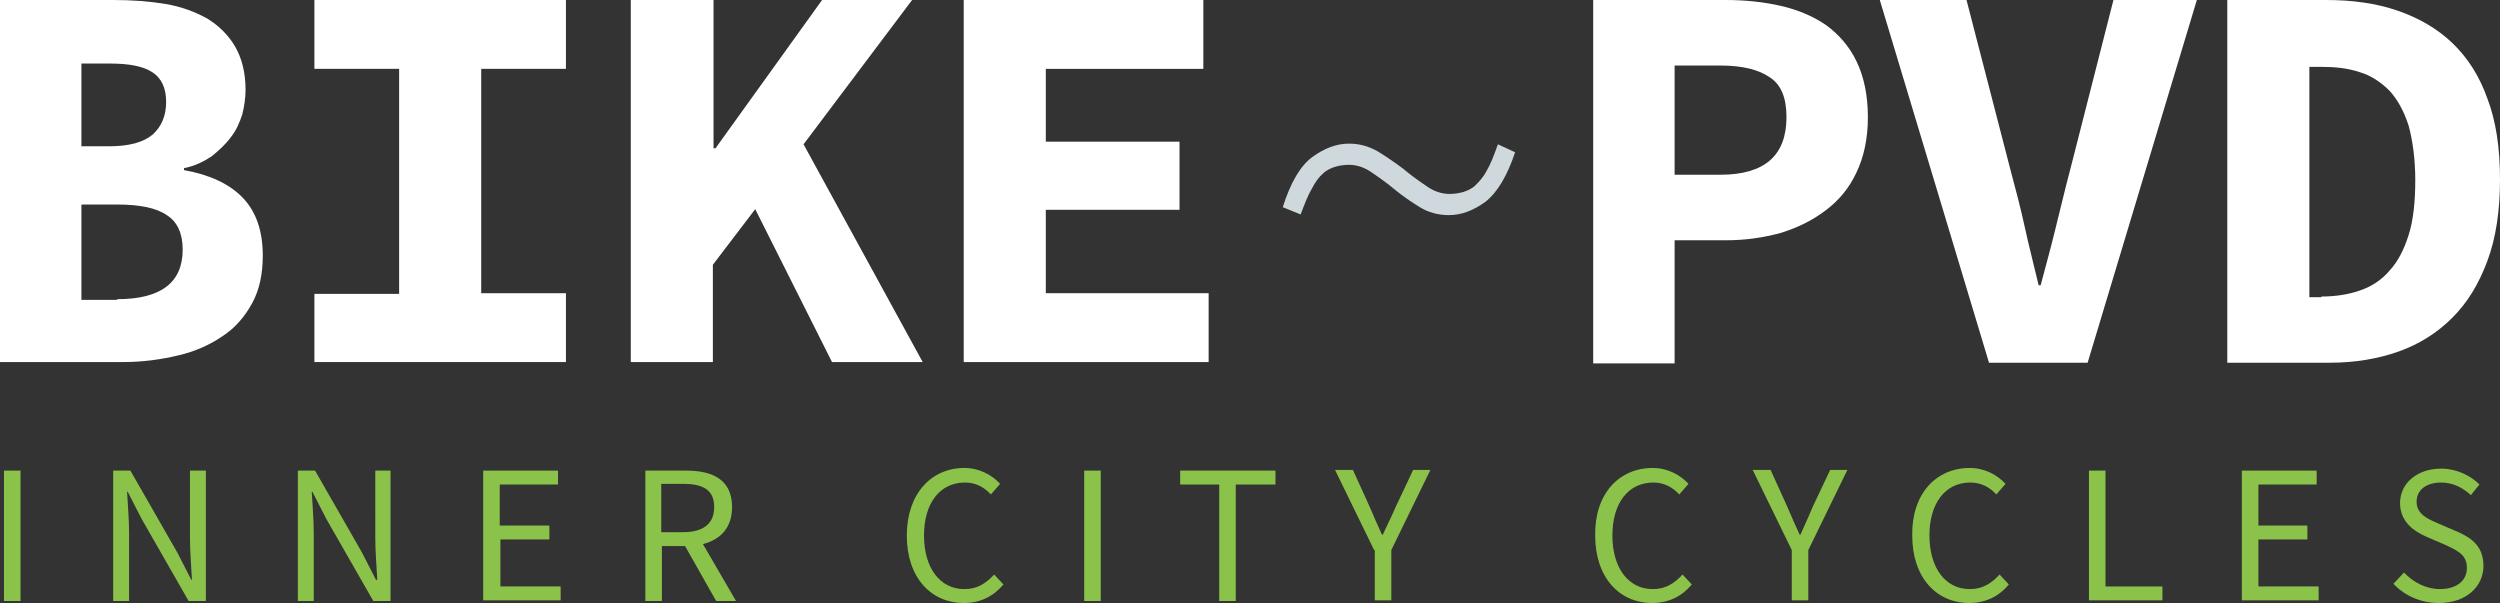 <?xml version="1.0" encoding="utf-8"?>
<!-- Generator: Adobe Illustrator 21.0.2, SVG Export Plug-In . SVG Version: 6.00 Build 0)  -->
<svg version="1.1" id="Layer_1" xmlns="http://www.w3.org/2000/svg" xmlns:xlink="http://www.w3.org/1999/xlink" x="0px" y="0px"
	 viewBox="0 0 377.7 91.1" style="enable-background:new 0 0 377.7 91.1;" xml:space="preserve">
<rect x="0" y="0" width="377.7" height="91.1" fill="#333333" stroke="none"/>
<style type="text/css">
	.st0{fill:#FFFFFF;}
	.st1{fill:#CFD8DC;}
	.st2{fill:#8BC34A;}
</style>
<path class="st0" d="M0,0h17.1c2.9,0,5.5,0.2,7.9,0.6c2.4,0.4,4.5,1.2,6.3,2.2c1.8,1.1,3.2,2.5,4.2,4.2c1,1.7,1.6,3.9,1.6,6.6
	c0,1.2-0.2,2.5-0.5,3.7c-0.4,1.2-0.9,2.4-1.7,3.4c-0.8,1.1-1.8,2-2.9,2.9c-1.2,0.8-2.6,1.5-4.2,1.8v0.3c3.9,0.7,6.9,2.1,8.9,4.2
	c2,2.1,3,5,3,8.7c0,2.8-0.5,5.2-1.6,7.2c-1.1,2-2.5,3.7-4.5,5c-1.9,1.3-4.1,2.3-6.7,2.9c-2.5,0.6-5.3,1-8.3,1H0V0z M16.5,22.1
	c3,0,5.2-0.6,6.6-1.8c1.3-1.2,2-2.8,2-4.9c0-2.1-0.7-3.6-2.1-4.5c-1.4-0.9-3.5-1.3-6.4-1.3h-4.3v12.5H16.5z M17.7,45.2
	c6.6,0,9.9-2.5,9.9-7.5c0-2.4-0.8-4.2-2.4-5.2c-1.6-1.1-4.1-1.6-7.5-1.6h-5.4v14.4H17.7z"/>
<path class="st0" d="M47.5,44.4h12.8V10.4H47.5V0h38v10.4H72.7v33.9h12.8v10.4h-38V44.4z"/>
<path class="st0" d="M95.3,0h12.5v22.4h0.3L124.2,0h13.6l-16.4,21.8l18,32.9h-13.7l-11.6-23.1l-6.4,8.4v14.7H95.3V0z"/>
<path class="st0" d="M145.7,0h36.1v10.4h-23.8v11h20.2v10.3h-20.2v12.6h24.6v10.4h-37V0z"/>
<path class="st1" d="M193.8,31.3c1.2-3.8,2.7-6.3,4.5-7.6c1.8-1.3,3.6-2,5.5-2c1.6,0,3,0.4,4.4,1.2c1.3,0.8,2.6,1.7,3.8,2.6
	c1.2,1,2.3,1.8,3.5,2.6c1.1,0.8,2.3,1.2,3.5,1.2c0.7,0,1.4-0.1,2.1-0.3c0.6-0.2,1.3-0.5,1.8-1s1.2-1.2,1.7-2.2c0.6-1,1.1-2.3,1.7-4
	l2.6,1.2c-1.2,3.6-2.7,6.1-4.5,7.5c-1.8,1.3-3.6,2-5.5,2c-1.6,0-3.1-0.4-4.4-1.2c-1.3-0.8-2.6-1.7-3.7-2.6c-1.2-1-2.3-1.8-3.5-2.6
	c-1.1-0.8-2.3-1.2-3.5-1.2c-0.7,0-1.4,0.1-2.1,0.3c-0.6,0.2-1.3,0.5-1.8,1c-0.6,0.5-1.2,1.3-1.7,2.3c-0.6,1-1.1,2.3-1.7,3.9
	L193.8,31.3z"/>
<path class="st0" d="M240.7,0h20c3,0,5.8,0.3,8.4,0.9c2.6,0.6,4.9,1.6,6.8,2.9c1.9,1.4,3.5,3.2,4.6,5.5c1.1,2.3,1.7,5.1,1.7,8.4
	c0,3.2-0.6,6-1.7,8.3c-1.1,2.4-2.7,4.3-4.7,5.8c-2,1.5-4.2,2.6-6.8,3.4c-2.6,0.7-5.3,1.1-8.2,1.1H253v18.6h-12.3V0z M259.9,26.4
	c6.7,0,10-2.9,10-8.7c0-2.9-0.8-4.9-2.5-6c-1.7-1.2-4.2-1.8-7.5-1.8H253v16.5H259.9z"/>
<path class="st0" d="M284,0h13.1l6.6,25.5c0.8,3,1.6,6,2.2,8.8c0.6,2.8,1.4,5.8,2.1,8.8h0.3c0.8-3,1.6-5.9,2.3-8.8
	c0.7-2.8,1.4-5.8,2.2-8.8L319.3,0h12.6l-16.5,54.8h-14.9L284,0z"/>
<path class="st0" d="M336.5,0h14.9c4,0,7.6,0.5,10.8,1.6c3.2,1.1,6,2.7,8.3,4.9c2.3,2.2,4.1,5,5.3,8.4c1.3,3.4,1.9,7.5,1.9,12.2
	c0,4.7-0.6,8.8-1.9,12.3c-1.3,3.5-3,6.3-5.3,8.6s-5,4-8.1,5.1c-3.1,1.1-6.6,1.7-10.4,1.7h-15.5V0z M350.7,44.8
	c2.1,0,4.1-0.3,5.8-0.9c1.8-0.6,3.3-1.6,4.5-3c1.3-1.4,2.2-3.2,2.9-5.4c0.7-2.2,1-5,1-8.3c0-3.2-0.4-6-1-8.2c-0.7-2.2-1.7-4-2.9-5.3
	c-1.3-1.3-2.8-2.3-4.5-2.8c-1.8-0.6-3.7-0.8-5.8-0.8h-1.8v34.8H350.7z"/>
<path class="st2" d="M0.6,71.1h2.5v19.7H0.6V71.1z"/>
<path class="st2" d="M17.1,71.1h2.6l7.1,12.4l2.1,4.1H29c-0.1-2-0.3-4.2-0.3-6.3V71.1h2.4v19.7h-2.6l-7.1-12.4l-2.1-4.1h-0.1
	c0.1,2,0.3,4.1,0.3,6.2v10.3h-2.4V71.1z"/>
<path class="st2" d="M45,71.1h2.6l7.1,12.4l2.1,4.1H57c-0.1-2-0.3-4.2-0.3-6.3V71.1H59v19.7h-2.6l-7.1-12.4l-2.1-4.1h-0.1
	c0.1,2,0.3,4.1,0.3,6.2v10.3H45V71.1z"/>
<path class="st2" d="M73,71.1h11.3v2.1h-8.8v6.2H83v2.1h-7.4v7.1h9.1v2.1H73V71.1z"/>
<path class="st2" d="M108.2,90.8l-4.7-8.3h-3.5v8.3h-2.5V71.1h6.2c4,0,6.9,1.4,6.9,5.5c0,3.1-1.7,4.9-4.4,5.6l5,8.6H108.2z
	 M99.9,80.4h3.3c3.1,0,4.7-1.3,4.7-3.8c0-2.6-1.7-3.5-4.7-3.5h-3.3V80.4z"/>
<path class="st2" d="M145.7,70.7c2.3,0,4.2,1.1,5.4,2.4l-1.4,1.6c-1-1.1-2.3-1.8-3.9-1.8c-3.8,0-6.2,3.1-6.2,8
	c0,4.9,2.4,8.1,6.1,8.1c1.9,0,3.2-0.8,4.5-2.2l1.4,1.5c-1.5,1.8-3.5,2.8-6,2.8c-4.9,0-8.6-3.8-8.6-10.2
	C137,74.6,140.7,70.7,145.7,70.7z"/>
<path class="st2" d="M163.8,71.1h2.5v19.7h-2.5V71.1z"/>
<path class="st2" d="M184.3,73.2h-6v-2.1h14.4v2.1h-6v17.6h-2.5V73.2z"/>
<path class="st2" d="M207.6,83.1l-5.9-12.1h2.7l2.5,5.5c0.6,1.4,1.2,2.8,1.9,4.3h0.1c0.7-1.5,1.4-2.9,2-4.3l2.6-5.5h2.6l-5.9,12.1
	v7.6h-2.5V83.1z"/>
<path class="st2" d="M249.7,70.7c2.3,0,4.2,1.1,5.4,2.4l-1.4,1.6c-1-1.1-2.3-1.8-3.9-1.8c-3.8,0-6.2,3.1-6.2,8
	c0,4.9,2.4,8.1,6.1,8.1c1.9,0,3.2-0.8,4.5-2.2l1.4,1.5c-1.5,1.8-3.5,2.8-6,2.8c-4.9,0-8.6-3.8-8.6-10.2
	C240.9,74.6,244.6,70.7,249.7,70.7z"/>
<path class="st2" d="M270.7,83.1l-5.9-12.1h2.7l2.5,5.5c0.6,1.4,1.2,2.8,1.9,4.3h0.1c0.7-1.5,1.3-2.9,1.9-4.3l2.6-5.5h2.6l-5.9,12.1
	v7.6h-2.5V83.1z"/>
<path class="st2" d="M297.6,70.7c2.3,0,4.2,1.1,5.4,2.4l-1.4,1.6c-1-1.1-2.3-1.8-3.9-1.8c-3.8,0-6.2,3.1-6.2,8
	c0,4.9,2.4,8.1,6.1,8.1c1.9,0,3.2-0.8,4.5-2.2l1.4,1.5c-1.5,1.8-3.5,2.8-6,2.8c-4.9,0-8.6-3.8-8.6-10.2
	C288.8,74.6,292.5,70.7,297.6,70.7z"/>
<path class="st2" d="M315.6,71.1h2.5v17.5h8.6v2.1h-11.1V71.1z"/>
<path class="st2" d="M338.7,71.1h11.3v2.1h-8.8v6.2h7.4v2.1h-7.4v7.1h9.1v2.1h-11.6V71.1z"/>
<path class="st2" d="M363.2,86.5c1.4,1.5,3.4,2.5,5.4,2.5c2.6,0,4.1-1.3,4.1-3.2c0-2-1.4-2.6-3.3-3.5l-2.8-1.2c-1.8-0.8-4-2.2-4-5.1
	c0-3,2.6-5.2,6.2-5.2c2.3,0,4.4,1,5.8,2.4l-1.3,1.6c-1.2-1.1-2.7-1.9-4.5-1.9c-2.2,0-3.7,1.1-3.7,2.9c0,1.9,1.7,2.6,3.3,3.3l2.8,1.2
	c2.3,1,4,2.3,4,5.2c0,3.1-2.6,5.6-6.7,5.6c-2.8,0-5.2-1.1-6.9-2.9L363.2,86.5z"/>
</svg>

